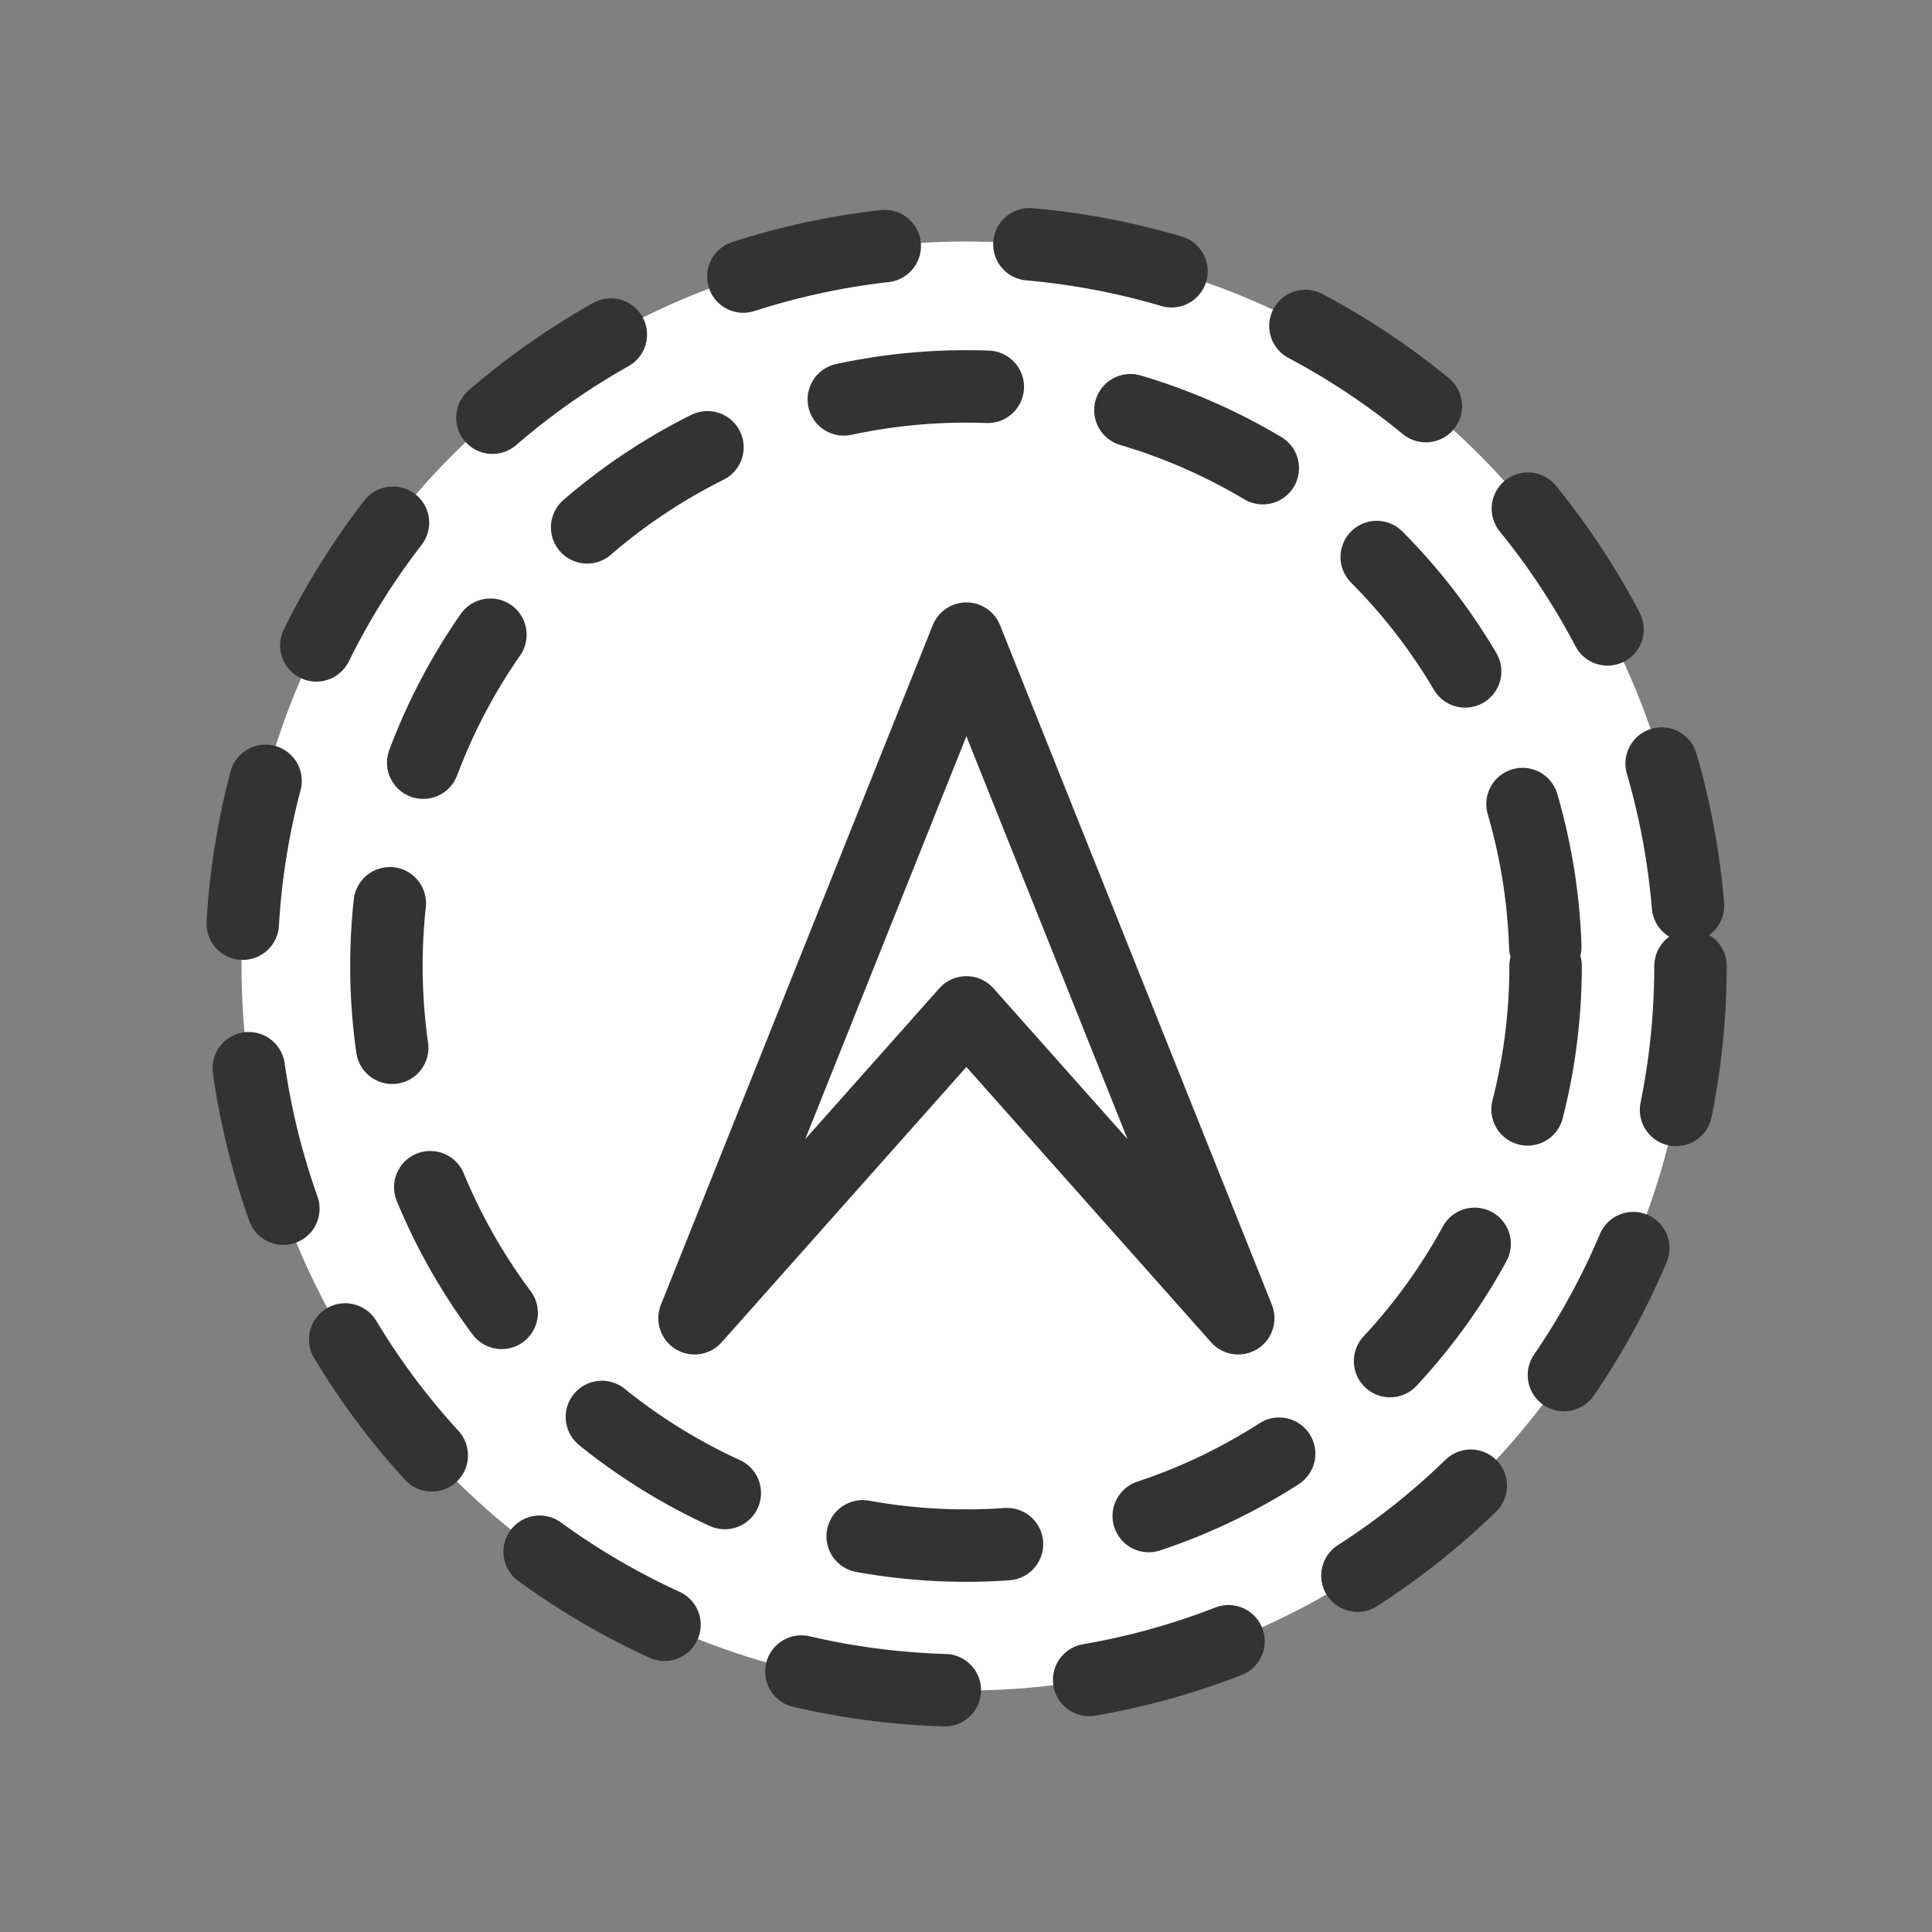 <svg height="40" version="1.1" width="40" xmlns="http://www.w3.org/2000/svg">
            <rect width="100%" height="100%" fill="#808080" stroke="none"/>
            <circle cx="20" cy="20" r="15" fill="#ffffff" stroke="#333333" stroke-width="1.5" stroke-linecap="round" stroke-linejoin="round" stroke-opacity="1" stroke-dasharray="3,3" id="svg_1" style="stroke-linecap: round; stroke-linejoin: round; stroke-opacity: 1;"></circle>
            <circle cx="20" cy="20" r="12" fill="none" stroke="#333333" stroke-width="1.5" stroke-linecap="round" stroke-linejoin="round" stroke-opacity="1" stroke-dasharray="3,3" style="stroke-linecap: round; stroke-linejoin: round; stroke-opacity: 1;"></circle>
            <path fill="#ffffff" stroke="#333333" d="M15,7.75L21,22.75L15,16L9,22.75Z" stroke-width="1.6" stroke-linecap="round" stroke-linejoin="round" stroke-opacity="1" transform="matrix(0.938,0,0,0.938,5.938,5.953)" style="stroke-linecap: round; stroke-linejoin: round; stroke-opacity: 1;"></path>
          </svg>